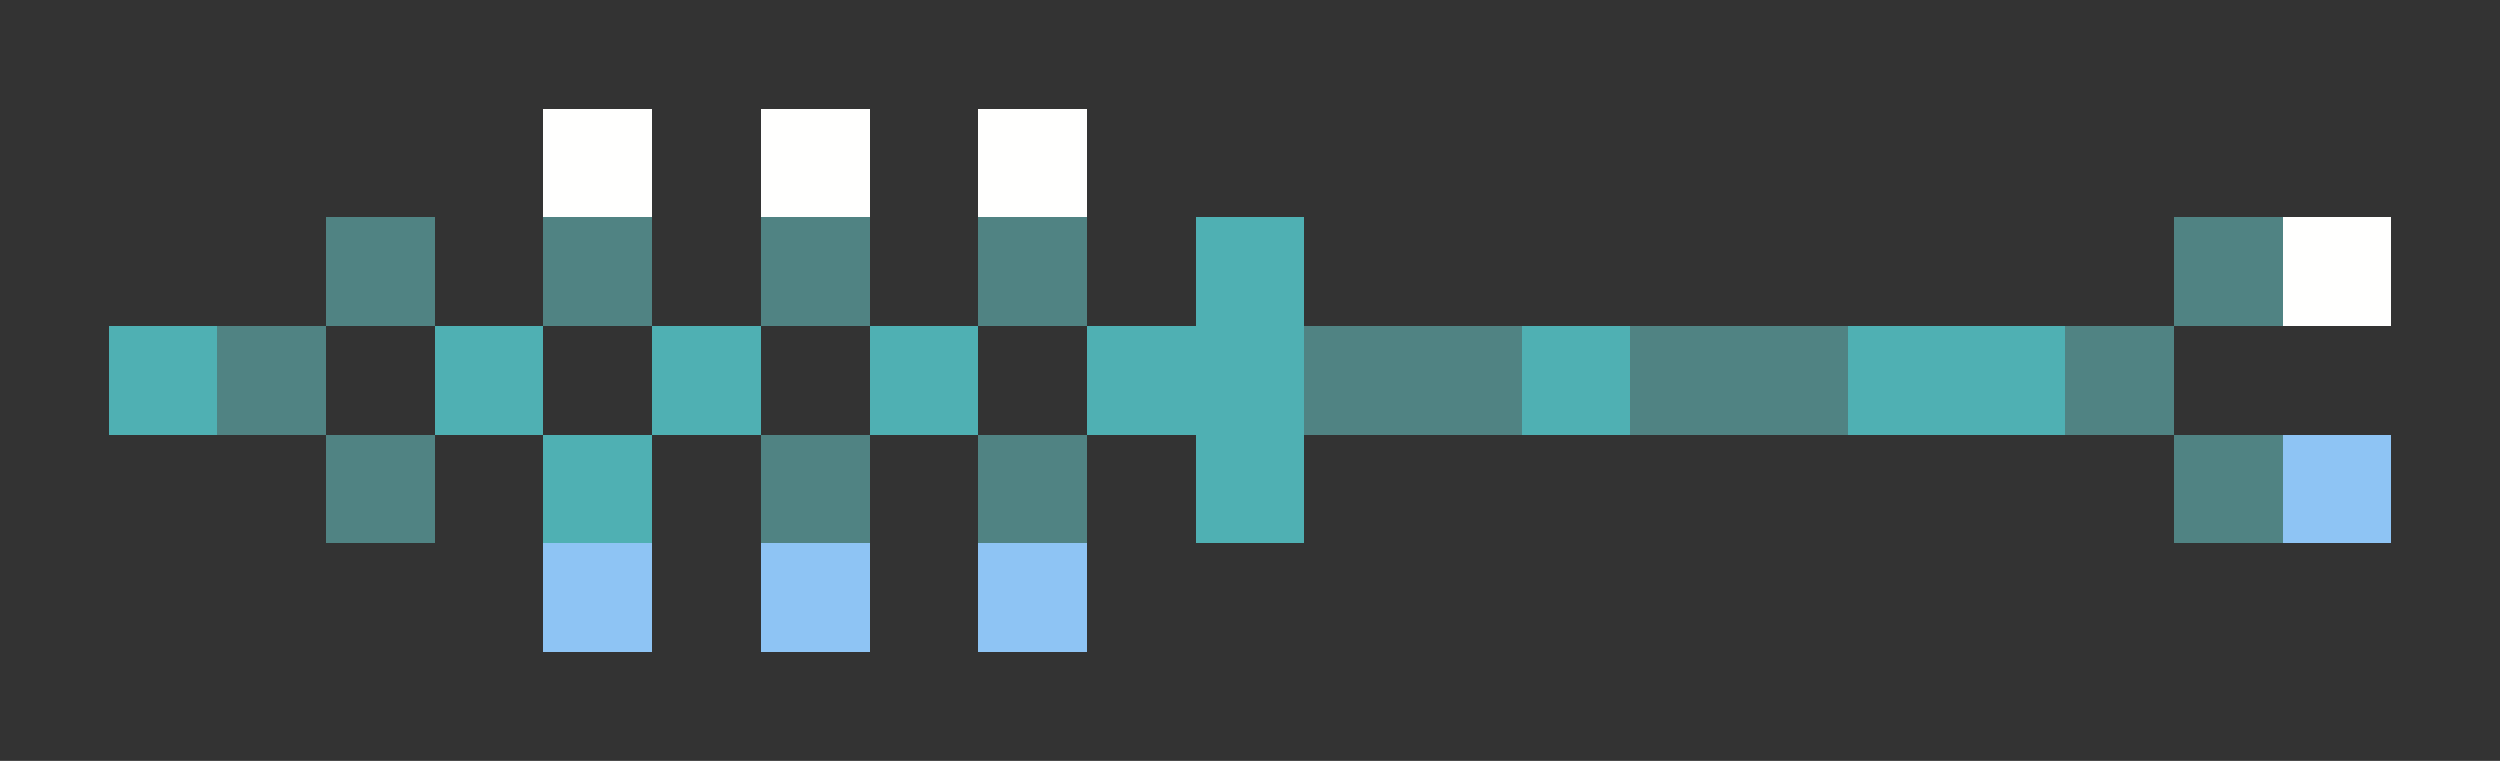 <svg xmlns="http://www.w3.org/2000/svg" shape-rendering="crispEdges" viewBox="0 -0.5 23 7">
    <rect x="0" y="-0.5" width="23" height="7" fill="#333333" stroke="none"/>
    <path stroke="#fffffe" d="M5 1h1m1 0h1m1 0h1m11 1h1"/>
    <path stroke="#508383" d="M3 2h1m1 0h1m1 0h1m1 0h1m10 0h1M2 3h1m9 0h2m1 0h2m2 0h1M3 4h1m3 0h1m1 0h1m10 0h1"/>
    <path stroke="#4fb0b3" d="M11 2h1M1 3h1m2 0h1m1 0h1m1 0h1m1 0h2m2 0h1m2 0h2M5 4h1m5 0h1"/>
    <path stroke="#8ec4f4" d="M21 4h1M5 5h1m1 0h1m1 0h1"/>
</svg>
